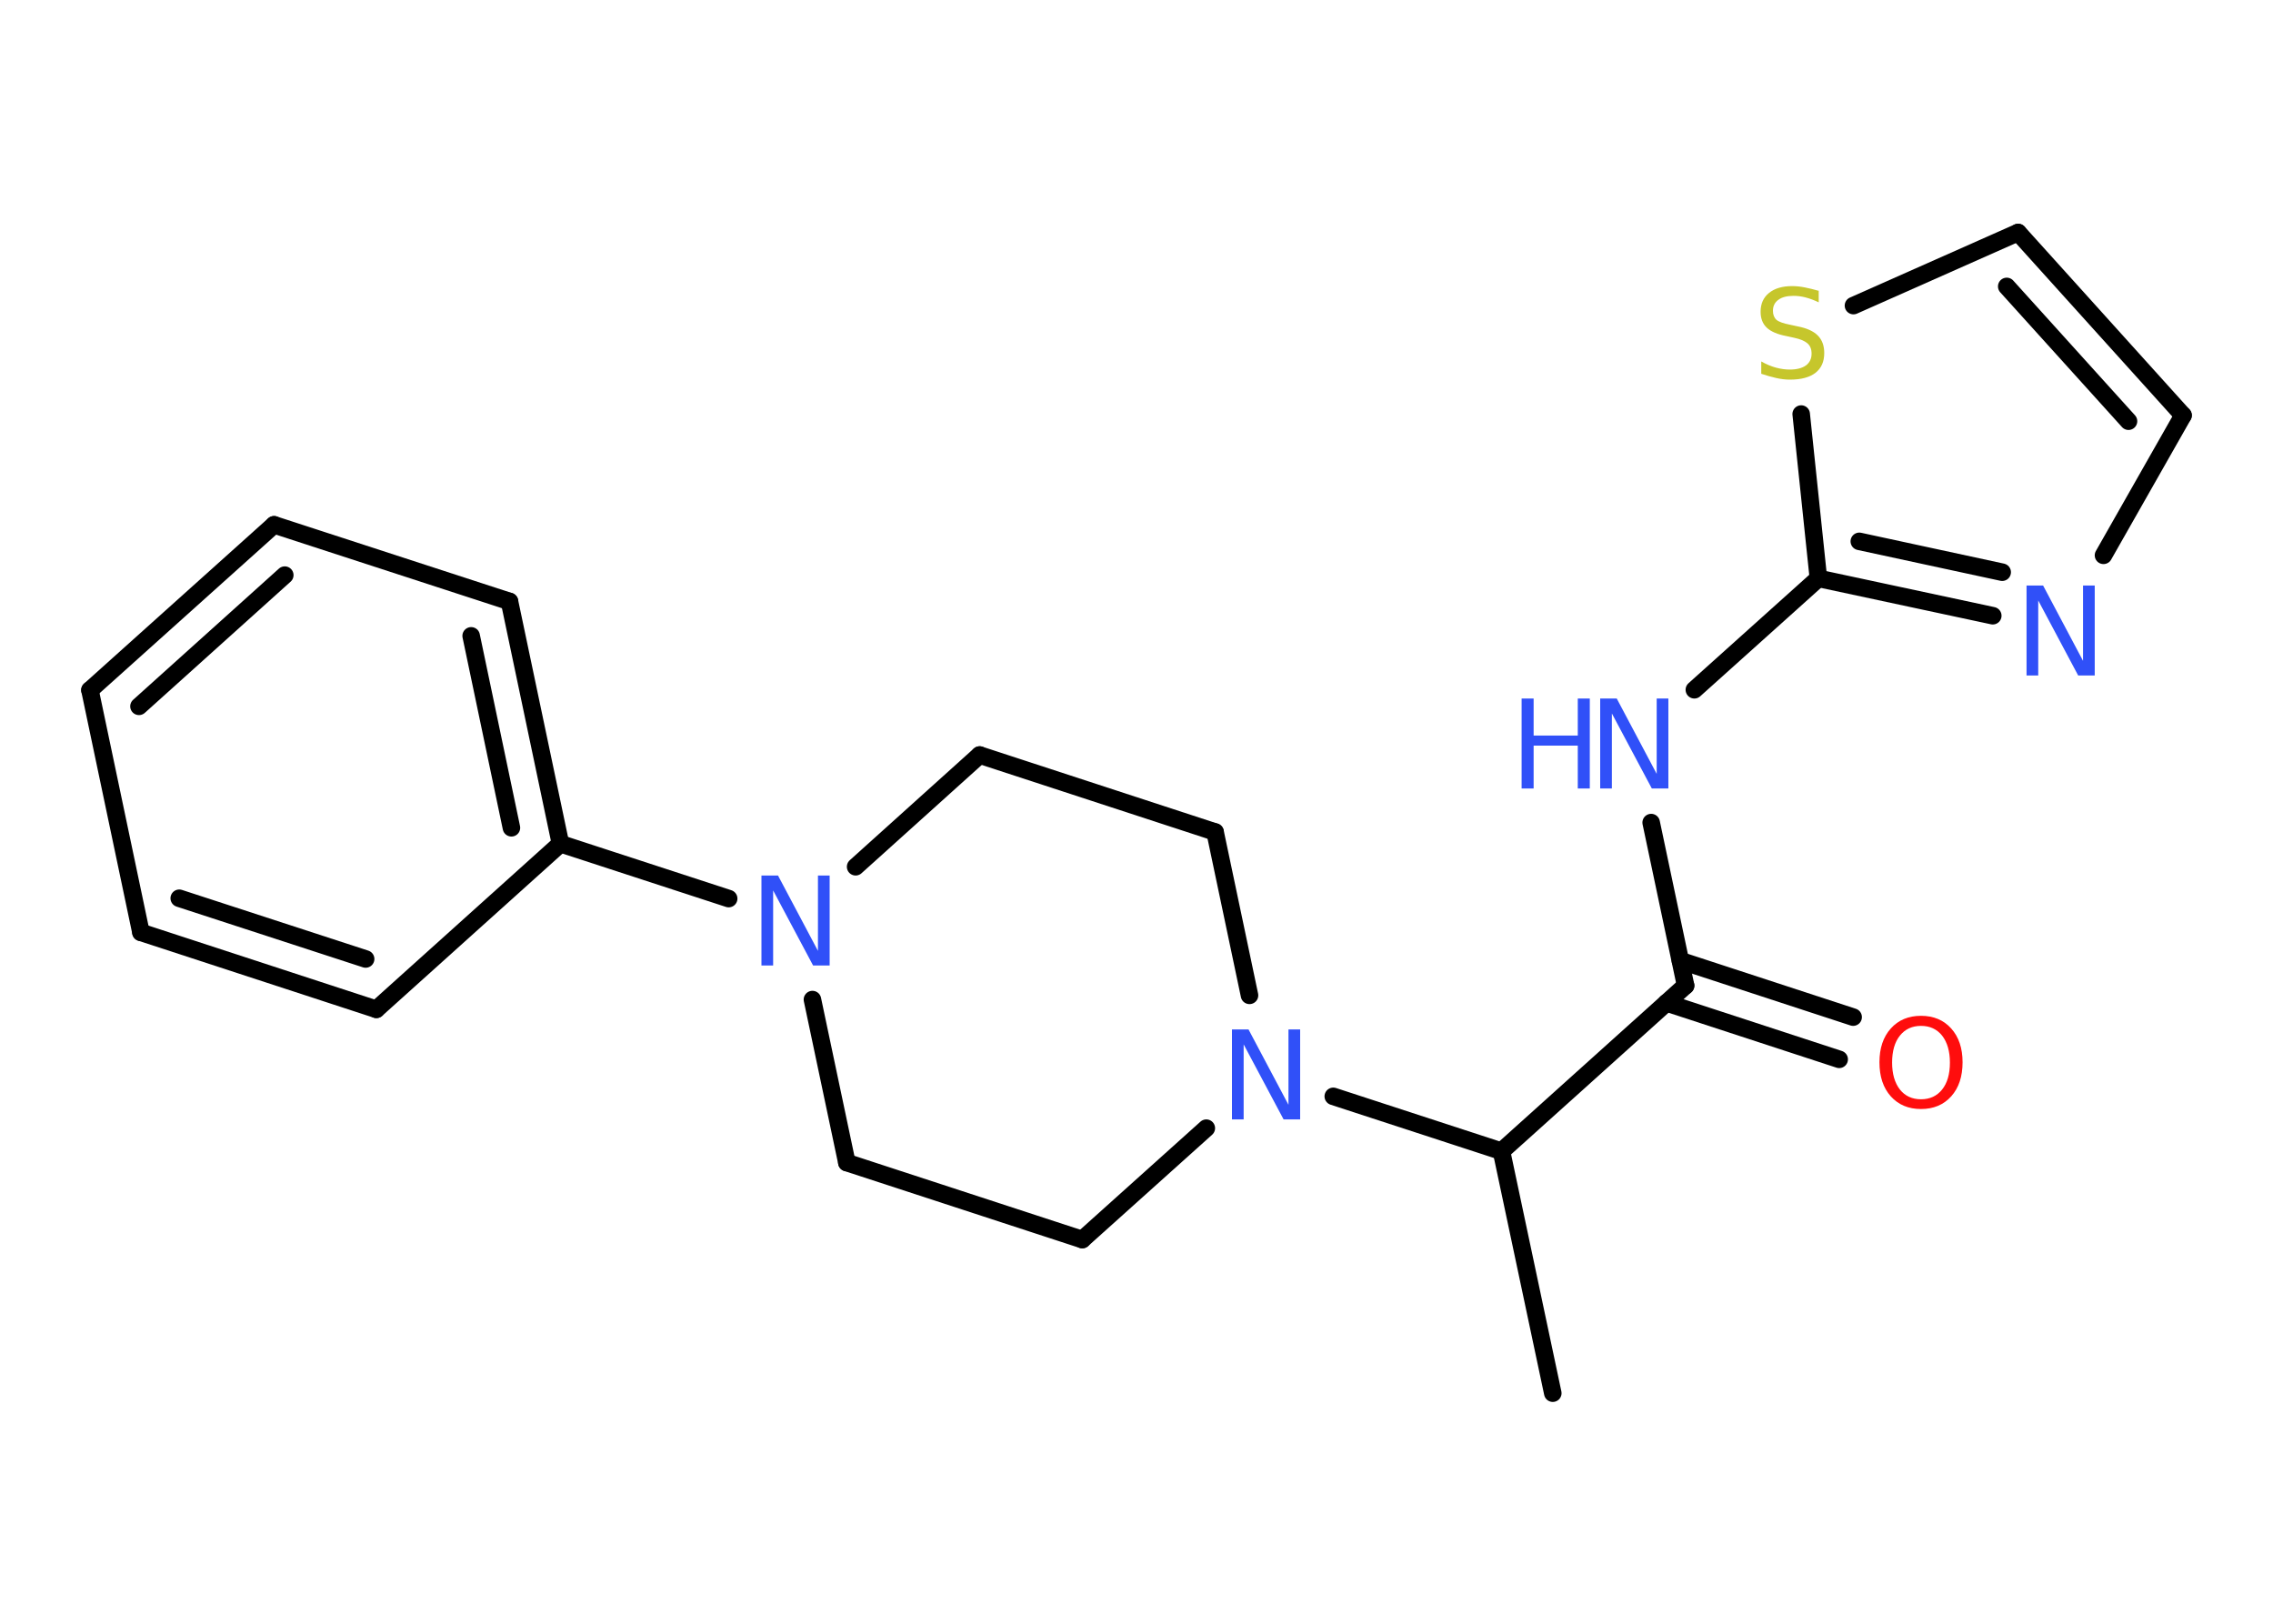 <?xml version='1.0' encoding='UTF-8'?>
<!DOCTYPE svg PUBLIC "-//W3C//DTD SVG 1.1//EN" "http://www.w3.org/Graphics/SVG/1.1/DTD/svg11.dtd">
<svg version='1.2' xmlns='http://www.w3.org/2000/svg' xmlns:xlink='http://www.w3.org/1999/xlink' width='70.0mm' height='50.0mm' viewBox='0 0 70.0 50.0'>
  <desc>Generated by the Chemistry Development Kit (http://github.com/cdk)</desc>
  <g stroke-linecap='round' stroke-linejoin='round' stroke='#000000' stroke-width='.54' fill='#3050F8'>
    <rect x='.0' y='.0' width='70.0' height='50.0' fill='#FFFFFF' stroke='none'/>
    <g id='mol1' class='mol'>
      <line id='mol1bnd1' class='bond' x1='47.82' y1='42.9' x2='46.24' y2='35.45'/>
      <line id='mol1bnd2' class='bond' x1='46.24' y1='35.45' x2='51.91' y2='30.35'/>
      <g id='mol1bnd3' class='bond'>
        <line x1='51.75' y1='29.58' x2='57.07' y2='31.32'/>
        <line x1='51.32' y1='30.88' x2='56.64' y2='32.62'/>
      </g>
      <line id='mol1bnd4' class='bond' x1='51.91' y1='30.35' x2='50.85' y2='25.33'/>
      <line id='mol1bnd5' class='bond' x1='52.18' y1='21.24' x2='56.0' y2='17.81'/>
      <g id='mol1bnd6' class='bond'>
        <line x1='56.0' y1='17.81' x2='61.37' y2='18.96'/>
        <line x1='57.26' y1='16.67' x2='61.66' y2='17.62'/>
      </g>
      <line id='mol1bnd7' class='bond' x1='64.78' y1='17.1' x2='67.23' y2='12.79'/>
      <g id='mol1bnd8' class='bond'>
        <line x1='67.23' y1='12.79' x2='62.15' y2='7.16'/>
        <line x1='65.55' y1='12.97' x2='61.8' y2='8.82'/>
      </g>
      <line id='mol1bnd9' class='bond' x1='62.15' y1='7.16' x2='57.08' y2='9.41'/>
      <line id='mol1bnd10' class='bond' x1='56.0' y1='17.81' x2='55.47' y2='12.75'/>
      <line id='mol1bnd11' class='bond' x1='46.24' y1='35.45' x2='41.06' y2='33.76'/>
      <line id='mol1bnd12' class='bond' x1='38.48' y1='30.65' x2='37.42' y2='25.62'/>
      <line id='mol1bnd13' class='bond' x1='37.42' y1='25.62' x2='30.17' y2='23.25'/>
      <line id='mol1bnd14' class='bond' x1='30.17' y1='23.25' x2='26.35' y2='26.69'/>
      <line id='mol1bnd15' class='bond' x1='22.44' y1='27.67' x2='17.26' y2='25.98'/>
      <g id='mol1bnd16' class='bond'>
        <line x1='17.26' y1='25.98' x2='15.69' y2='18.52'/>
        <line x1='15.75' y1='25.49' x2='14.51' y2='19.58'/>
      </g>
      <line id='mol1bnd17' class='bond' x1='15.69' y1='18.52' x2='8.44' y2='16.16'/>
      <g id='mol1bnd18' class='bond'>
        <line x1='8.44' y1='16.16' x2='2.77' y2='21.25'/>
        <line x1='8.77' y1='17.71' x2='4.28' y2='21.75'/>
      </g>
      <line id='mol1bnd19' class='bond' x1='2.77' y1='21.25' x2='4.34' y2='28.71'/>
      <g id='mol1bnd20' class='bond'>
        <line x1='4.34' y1='28.71' x2='11.59' y2='31.08'/>
        <line x1='5.52' y1='27.66' x2='11.26' y2='29.53'/>
      </g>
      <line id='mol1bnd21' class='bond' x1='17.26' y1='25.98' x2='11.59' y2='31.08'/>
      <line id='mol1bnd22' class='bond' x1='25.02' y1='30.78' x2='26.08' y2='35.8'/>
      <line id='mol1bnd23' class='bond' x1='26.08' y1='35.8' x2='33.33' y2='38.17'/>
      <line id='mol1bnd24' class='bond' x1='37.15' y1='34.74' x2='33.33' y2='38.17'/>
      <path id='mol1atm4' class='atom' d='M59.16 31.59q-.41 .0 -.65 .3q-.24 .3 -.24 .83q.0 .52 .24 .83q.24 .3 .65 .3q.41 .0 .65 -.3q.24 -.3 .24 -.83q.0 -.52 -.24 -.83q-.24 -.3 -.65 -.3zM59.16 31.28q.58 .0 .93 .39q.35 .39 .35 1.04q.0 .66 -.35 1.05q-.35 .39 -.93 .39q-.58 .0 -.93 -.39q-.35 -.39 -.35 -1.05q.0 -.65 .35 -1.04q.35 -.39 .93 -.39z' stroke='none' fill='#FF0D0D'/>
      <g id='mol1atm5' class='atom'>
        <path d='M49.29 21.51h.5l1.23 2.32v-2.32h.36v2.77h-.51l-1.23 -2.31v2.31h-.36v-2.77z' stroke='none'/>
        <path d='M46.86 21.51h.37v1.14h1.36v-1.14h.37v2.77h-.37v-1.32h-1.36v1.32h-.37v-2.77z' stroke='none'/>
      </g>
      <path id='mol1atm7' class='atom' d='M62.42 18.03h.5l1.23 2.32v-2.32h.36v2.77h-.51l-1.23 -2.31v2.31h-.36v-2.77z' stroke='none'/>
      <path id='mol1atm10' class='atom' d='M56.01 8.95v.36q-.21 -.1 -.4 -.15q-.19 -.05 -.37 -.05q-.31 .0 -.47 .12q-.17 .12 -.17 .34q.0 .18 .11 .28q.11 .09 .42 .15l.23 .05q.42 .08 .62 .28q.2 .2 .2 .54q.0 .4 -.27 .61q-.27 .21 -.79 .21q-.2 .0 -.42 -.05q-.22 -.05 -.46 -.13v-.38q.23 .13 .45 .19q.22 .06 .43 .06q.32 .0 .5 -.13q.17 -.13 .17 -.36q.0 -.21 -.13 -.32q-.13 -.11 -.41 -.17l-.23 -.05q-.42 -.08 -.61 -.26q-.19 -.18 -.19 -.49q.0 -.37 .26 -.58q.26 -.21 .71 -.21q.19 .0 .39 .04q.2 .04 .41 .1z' stroke='none' fill='#C6C62C'/>
      <path id='mol1atm11' class='atom' d='M37.95 31.7h.5l1.23 2.32v-2.32h.36v2.77h-.51l-1.23 -2.31v2.31h-.36v-2.77z' stroke='none'/>
      <path id='mol1atm14' class='atom' d='M23.46 26.96h.5l1.23 2.32v-2.32h.36v2.77h-.51l-1.23 -2.31v2.31h-.36v-2.77z' stroke='none'/>
    </g>
  </g>
</svg>
